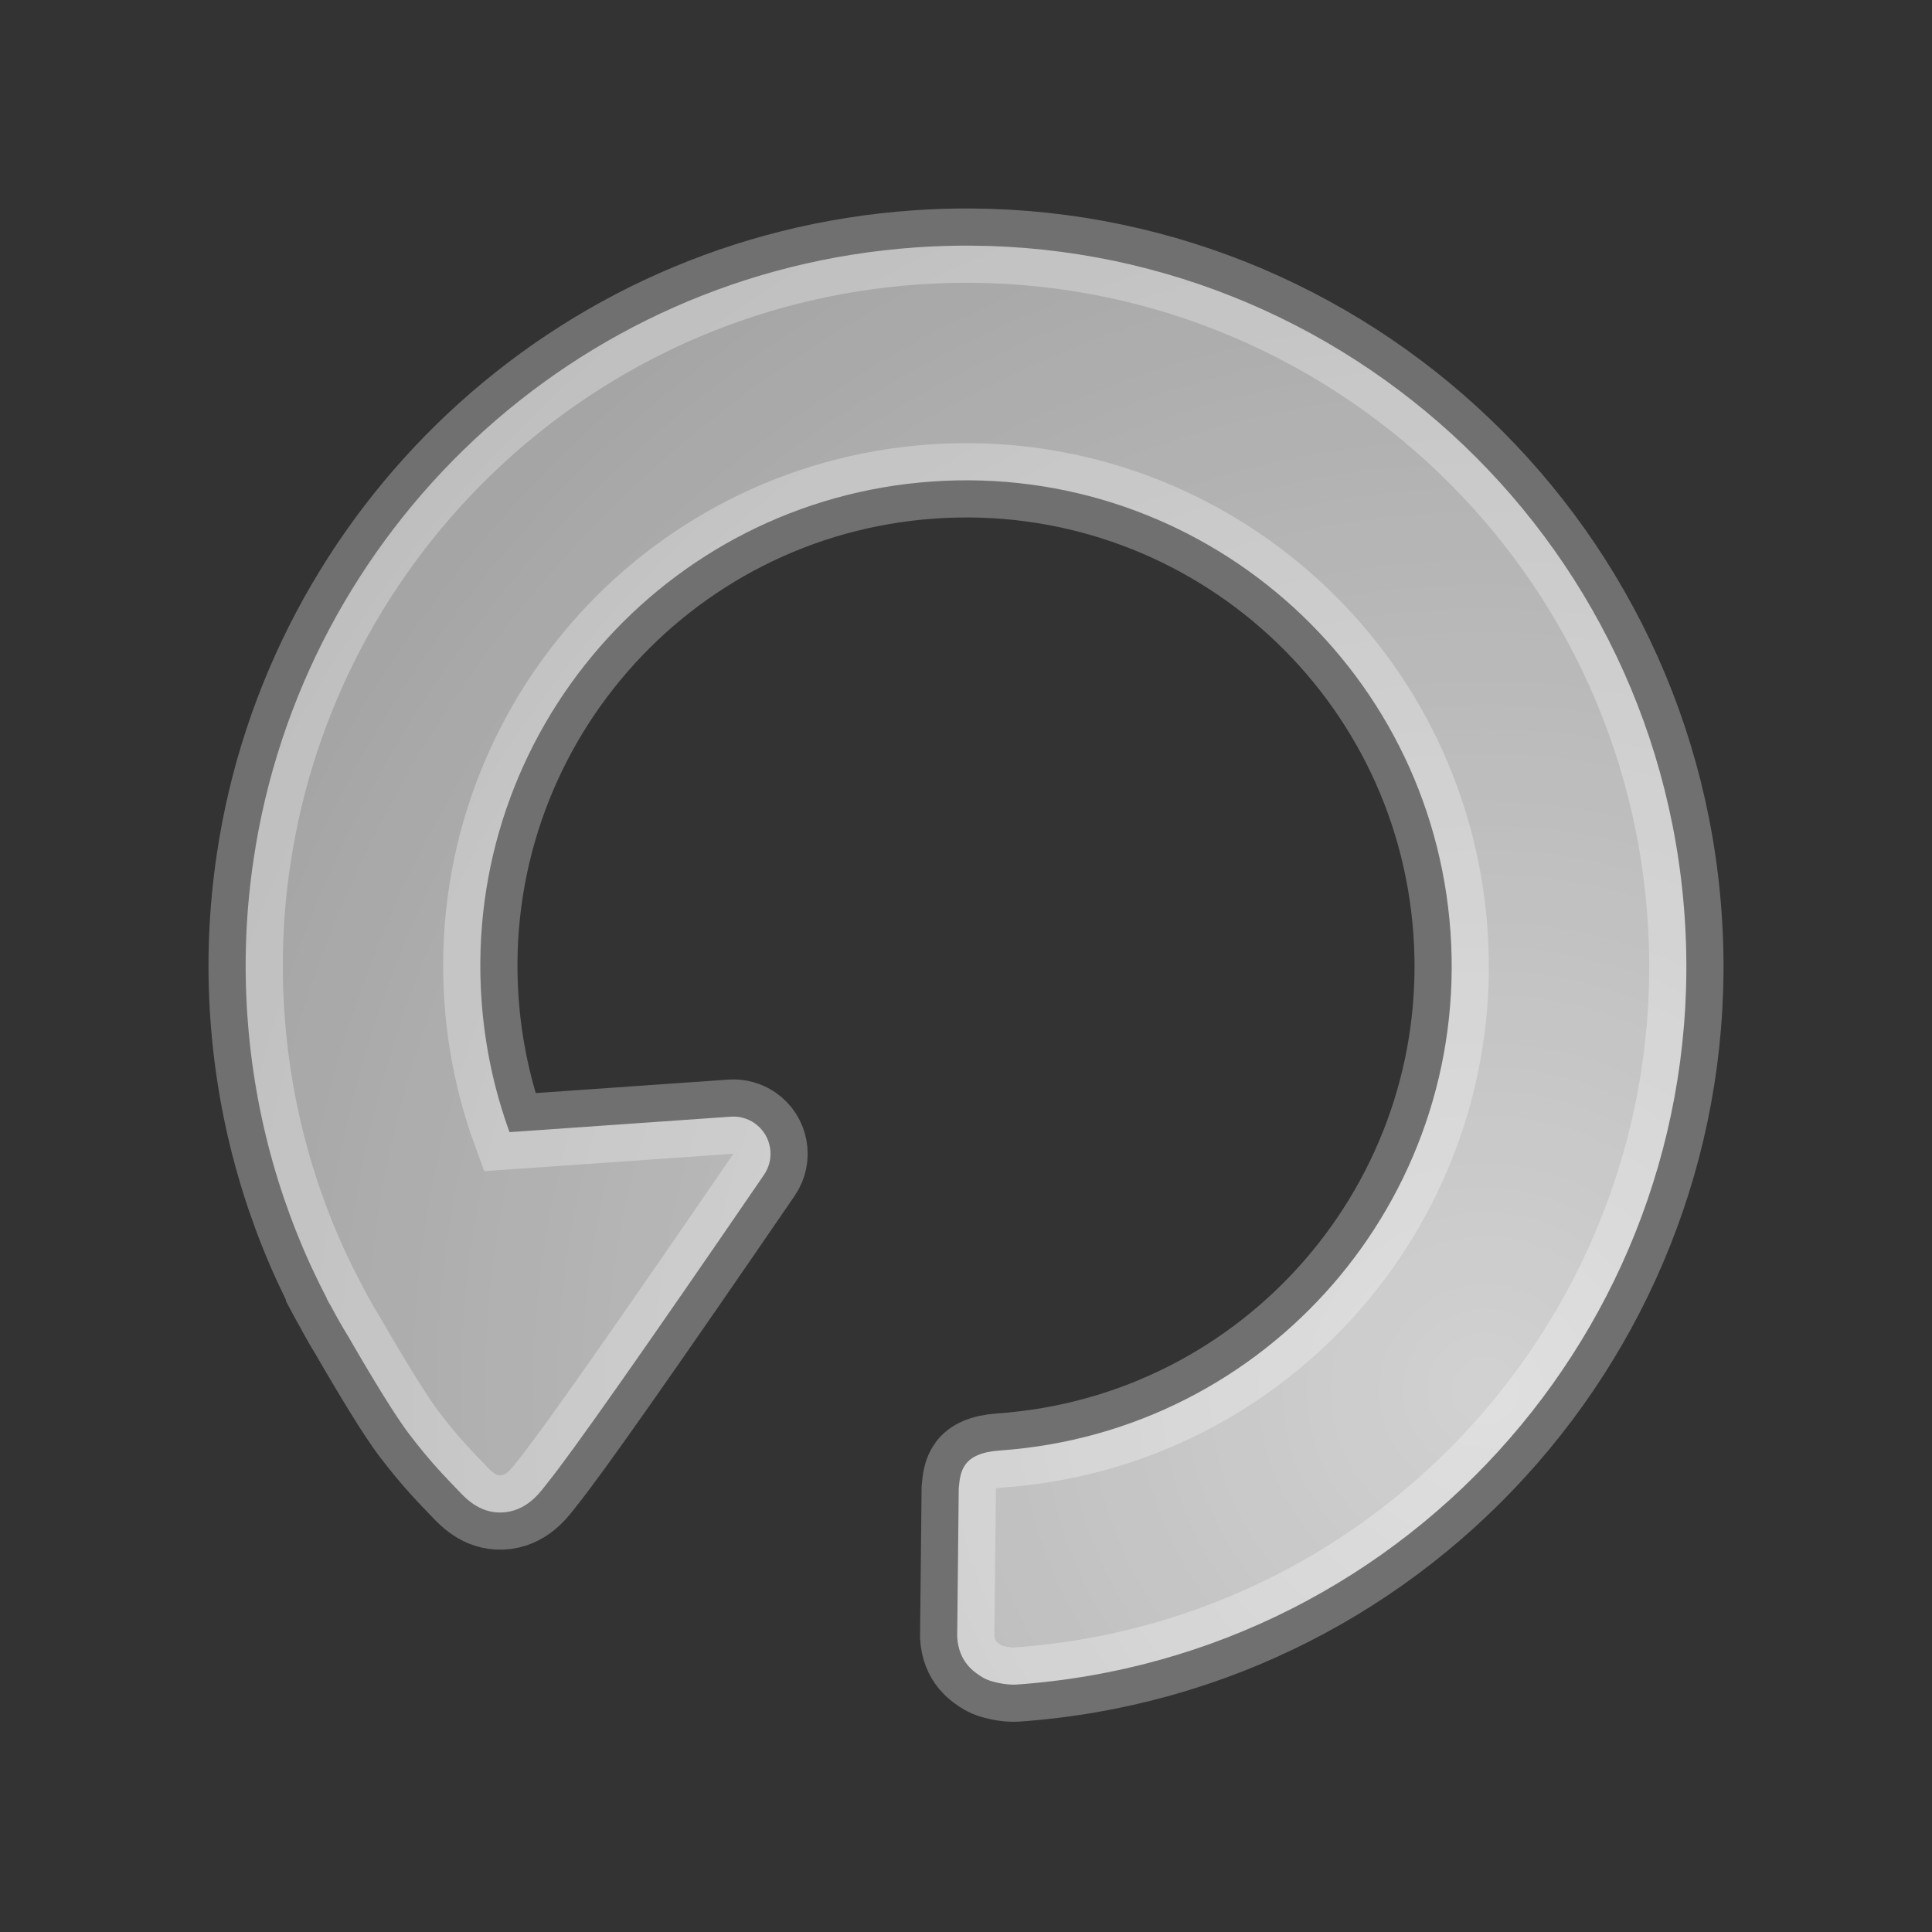 <?xml version="1.0" encoding="UTF-8"?>
<svg width="13px" height="13px" viewBox="0 0 13 13" version="1.1" xmlns="http://www.w3.org/2000/svg" xmlns:xlink="http://www.w3.org/1999/xlink">
    <rect x="0" y="0" width="13" height="13" fill="#333333" stroke="none"/>
    <!-- Generator: Sketch 52.2 (67145) - http://www.bohemiancoding.com/sketch -->
    <desc>Created with Sketch.</desc>
    <defs>
        <radialGradient cx="84.204%" cy="81.399%" fx="84.204%" fy="81.399%" r="114.307%" id="radialGradient-1">
            <stop stop-color="#FFFFFF" stop-opacity="0.776" offset="0%"></stop>
            <stop stop-color="#FFFFFF" stop-opacity="0.508" offset="100%"></stop>
        </radialGradient>
    </defs>
    <g id="Icons/reset-hover-icon" stroke="none" stroke-width="1" fill="none" fill-rule="evenodd" stroke-opacity="0.3">
        <path d="M3.358,7.401 L4.851,7.401 C4.907,7.401 4.962,7.42 5.006,7.455 C5.114,7.541 5.132,7.699 5.046,7.807 C4.155,8.931 3.623,9.585 3.451,9.77 C3.408,9.815 3.318,9.94 3.157,9.95 C2.995,9.959 2.901,9.851 2.846,9.783 C2.768,9.688 2.681,9.591 2.54,9.377 C2.465,9.261 2.344,9.034 2.179,8.696 C2.143,8.627 2.11,8.558 2.079,8.488 C2.07,8.47 2.061,8.452 2.053,8.434 L2.054,8.432 C1.796,7.84 1.653,7.187 1.653,6.5 C1.653,6.139 1.693,5.788 1.768,5.45 C2.247,3.278 4.184,1.653 6.5,1.653 C9.177,1.653 11.347,3.823 11.347,6.5 C11.347,9.177 9.177,11.347 6.5,11.347 C6.435,11.347 6.326,11.317 6.282,11.286 C6.225,11.246 6.124,11.171 6.126,10.999 C6.16,10.572 6.187,10.24 6.206,10.004 C6.224,9.89 6.246,9.768 6.5,9.768 C8.305,9.768 9.768,8.305 9.768,6.5 C9.768,4.695 8.305,3.232 6.5,3.232 C4.695,3.232 3.232,4.695 3.232,6.5 C3.232,6.813 3.276,7.115 3.358,7.401 Z" id="Combined-Shape" stroke="#FFFFFF" stroke-width="0.5" fill="url(#radialGradient-1)" transform="translate(6.5, 6.5) rotate(-4) translate(-6.5, -6.5) "></path>
    </g>
</svg>
